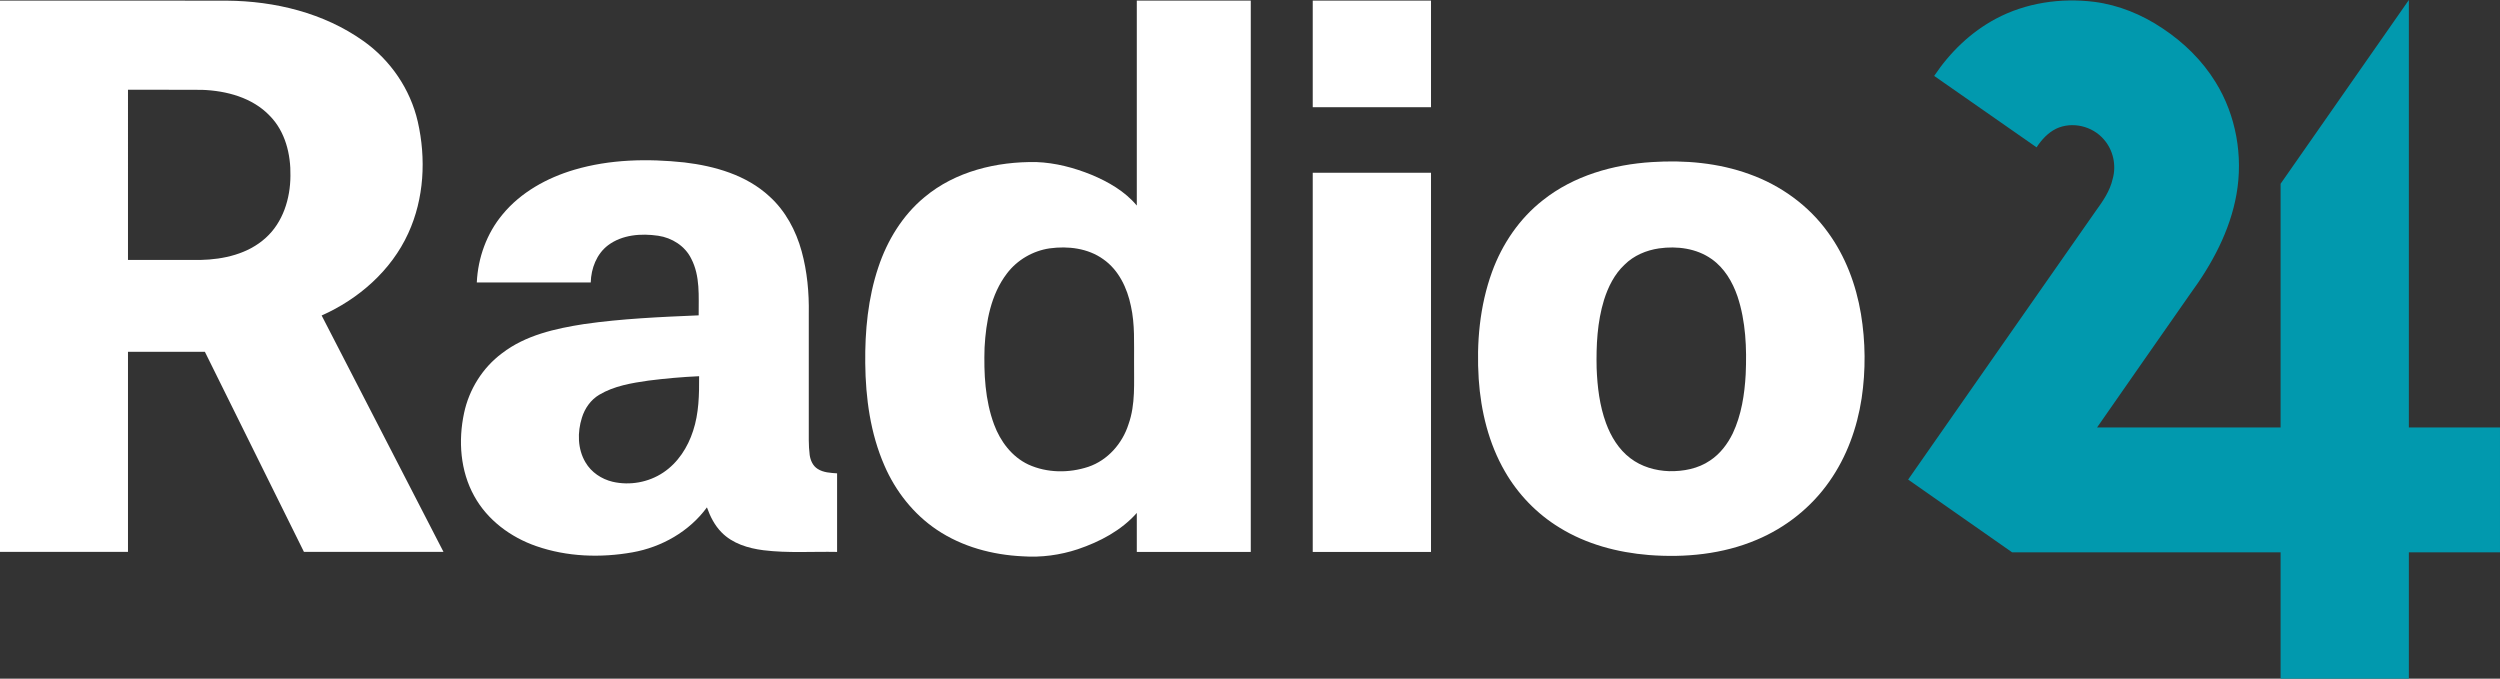 <?xml version="1.0" encoding="UTF-8"?>
<svg id="svg29" width="1612pt" height="437.62pt" version="1.1" viewBox="0 0 1612 437.62" xmlns="http://www.w3.org/2000/svg" xmlns:cc="http://creativecommons.org/ns#" xmlns:dc="http://purl.org/dc/elements/1.1/" xmlns:rdf="http://www.w3.org/1999/02/22-rdf-syntax-ns#">
 <rect x="0" y="0" width="1612" height="437.62" fill="#333333" stroke="none"/>
 <g id="#19171cff" transform="translate(-192.75,-48.62)" fill="#fff">
  <path id="path13" d="m192.75 49c48.78 0.03 97.56-0.07 146.34 0.05 30.88 0.24 62.44 7.89 87.88 25.94 17.53 12.35 30.38 31.15 35.17 52.09 5.41 23.79 4.13 49.6-6.13 71.93-10.95 24.02-31.97 42.43-55.86 53.04l78.57 152.43h-89.98l-63.87-129h-49.595v129h-82.525v-355.48m82.525 167.24c15.59 0.01 31.155 0.03 46.745-0.01 14.95-0.31 30.71-3.9 42.05-14.22 11.14-9.99 15.88-25.34 15.95-39.96 0.29-13.85-3.31-28.62-13.29-38.73-11.18-11.78-27.92-16.21-43.7-16.77-15.91-0.14-31.845 0.02-47.755-0.08z"/>
  <path id="path15" d="m925.76 49h73.49v355.49h-73.49v-25.13c-9.99 11.33-23.87 18.6-38.01 23.39-11.44 3.79-23.59 5.43-35.62 4.58-19.43-0.91-39-6.14-55.25-17.07-15.07-10.1-26.69-24.88-33.86-41.47-9.05-20.7-12.13-43.51-12.36-65.94-0.23-20.86 1.76-42 8.42-61.86 5.74-17.29 15.6-33.51 29.73-45.18 19.92-16.73 46.63-23.1 72.2-22.69 12.22 0.45 24.21 3.61 35.51 8.19 10.92 4.57 21.55 10.65 29.24 19.85v-132.16m-56.18 159.76c-10.85 1.59-20.97 7.48-27.59 16.24-10.35 13.58-13.5 31.09-14.39 47.75-0.52 16.69 0.28 33.83 6.15 49.63 4.01 10.81 11.46 20.79 22.09 25.77 12.04 5.5 26.2 5.61 38.67 1.47 12.49-4.21 21.98-15.06 25.91-27.47 4.6-12.89 3.45-26.75 3.58-40.18-0.08-12.02 0.6-24.19-2.04-36.02-2.37-11.6-7.88-23.26-17.83-30.19-9.9-7.11-22.75-8.61-34.55-7z"/>
  <path id="path17" d="m1039.2 49.01h76.26v68.74h-76.26z"/>
  <path id="path19" d="m563.02 158.09c22.97-6.78 47.35-7.27 71.02-4.74 19.66 2.34 39.94 8.13 54.79 21.86 10.37 9.34 17.15 22.08 20.82 35.43 3.59 13.09 4.84 26.75 4.6 40.29v72.07c0.03 6.32-0.22 12.69 0.58 18.98 0.49 3.47 2.05 7.07 5.13 8.98 3.7 2.4 8.27 2.57 12.54 2.88v50.66c-15.86-0.32-31.81 0.87-47.6-1.1-9.75-1.26-19.84-4.29-26.89-11.5-4.45-4.48-7.33-10.22-9.43-16.12-11.38 15.55-29.17 25.64-48.01 28.99-20.57 3.65-42.24 2.9-62.07-4.01-16.51-5.72-31.54-16.85-40.01-32.34-8.96-16.15-10.34-35.64-6.51-53.47 3.22-15.21 11.95-29.23 24.45-38.53 15.19-11.71 34.45-15.95 53.01-18.85 24.45-3.5 49.16-4.56 73.81-5.61-0.07-12.26 1.08-25.29-4.79-36.54-4-8.2-12.44-13.49-21.32-14.79-10.96-1.6-23.19-0.72-32.33 6.15-7.38 5.59-10.91 14.93-11.15 23.98h-73.47c0.73-15.88 6.38-31.65 16.62-43.89 11.77-14.3 28.64-23.57 46.21-28.78m47.95 135.93c-10.91 1.58-22.19 3.4-31.81 9.14-5.47 3.23-9.33 8.74-11.18 14.76-2.98 9.38-2.85 20.21 2.29 28.82 3.72 6.41 10.34 10.8 17.47 12.51 11.09 2.58 23.23 0.41 32.69-5.95 9.41-6.25 15.81-16.23 19.23-26.87 3.76-11.33 3.95-23.41 3.88-35.23-10.89 0.49-21.76 1.45-32.57 2.82z"/>
  <path id="path21" d="m1258 153.12c21.17-1.36 42.83 0.51 62.86 7.82 19.99 7.16 38.03 20.11 50.48 37.4 11.33 15.46 18.2 33.86 21.35 52.68 2.97 17.95 3.12 36.39 0.45 54.39-2.9 19.11-9.65 37.82-20.83 53.68-11.63 16.66-28.14 29.75-46.85 37.59-21.85 9.29-46.09 11.64-69.6 9.81-20.16-1.64-40.33-6.98-57.62-17.71-14.5-8.84-26.64-21.44-35.11-36.14-10.47-18.08-15.52-38.87-16.91-59.59-1.5-23.31 0.6-47.17 8.63-69.22 6.54-17.91 17.66-34.34 32.76-46.12 19.89-15.81 45.34-23.04 70.39-24.59m4.5 55.66c-8.23 1.19-16.31 4.6-22.25 10.53-6.52 6.08-10.58 14.31-13.23 22.71-4.36 14.23-5.09 29.27-4.76 44.06 0.46 11.98 1.9 24.07 6.05 35.39 3.18 8.67 8.22 16.95 15.67 22.59 7.13 5.47 16.13 8.08 25.04 8.37 9.19 0.2 18.74-1.62 26.43-6.9 6.43-4.25 11.22-10.59 14.58-17.45 5.61-11.9 7.63-25.13 8.35-38.16 0.73-16.81 0.07-34.06-5.28-50.16-3.2-9.35-8.48-18.38-16.72-24.13-9.72-6.89-22.3-8.49-33.88-6.85z"/>
  <path id="path23" d="m1039.2 160.01h76.26v244.5h-76.26z"/>
 </g>
 <g id="#0199aeff" transform="translate(-192.75,-48.62)">
  <path id="path26" d="m1479.7 60.7c19.28-10.29 41.84-13.58 63.42-10.89 15.76 2.03 30.82 8.22 43.97 17.06 13.65 9.02 25.66 20.72 34.25 34.7 13.25 21.35 17.87 47.7 13.49 72.37-4.17 23.55-15.77 45.02-29.79 64.12-20.02 28.74-40.13 57.4-60.1 86.18h118.34v-157.13l82.695-118.49v275.62h58.77v80.53h-58.77v81.475h-82.695v-81.475h-173.12l-67.042-46.92c40.19-57.71 80.56-115.28 120.81-172.95 4.65-6.4 9.34-13.09 11.08-20.95 2.47-8.74 0.34-18.57-5.67-25.39-7.33-8.66-20.53-11.84-30.84-6.92-5.3 2.62-9.36 7.11-12.57 11.98l-66.02-46.04c10.11-15.17 23.62-28.29 39.79-36.88z" fill="#0199ae"/>
 </g>
</svg>
